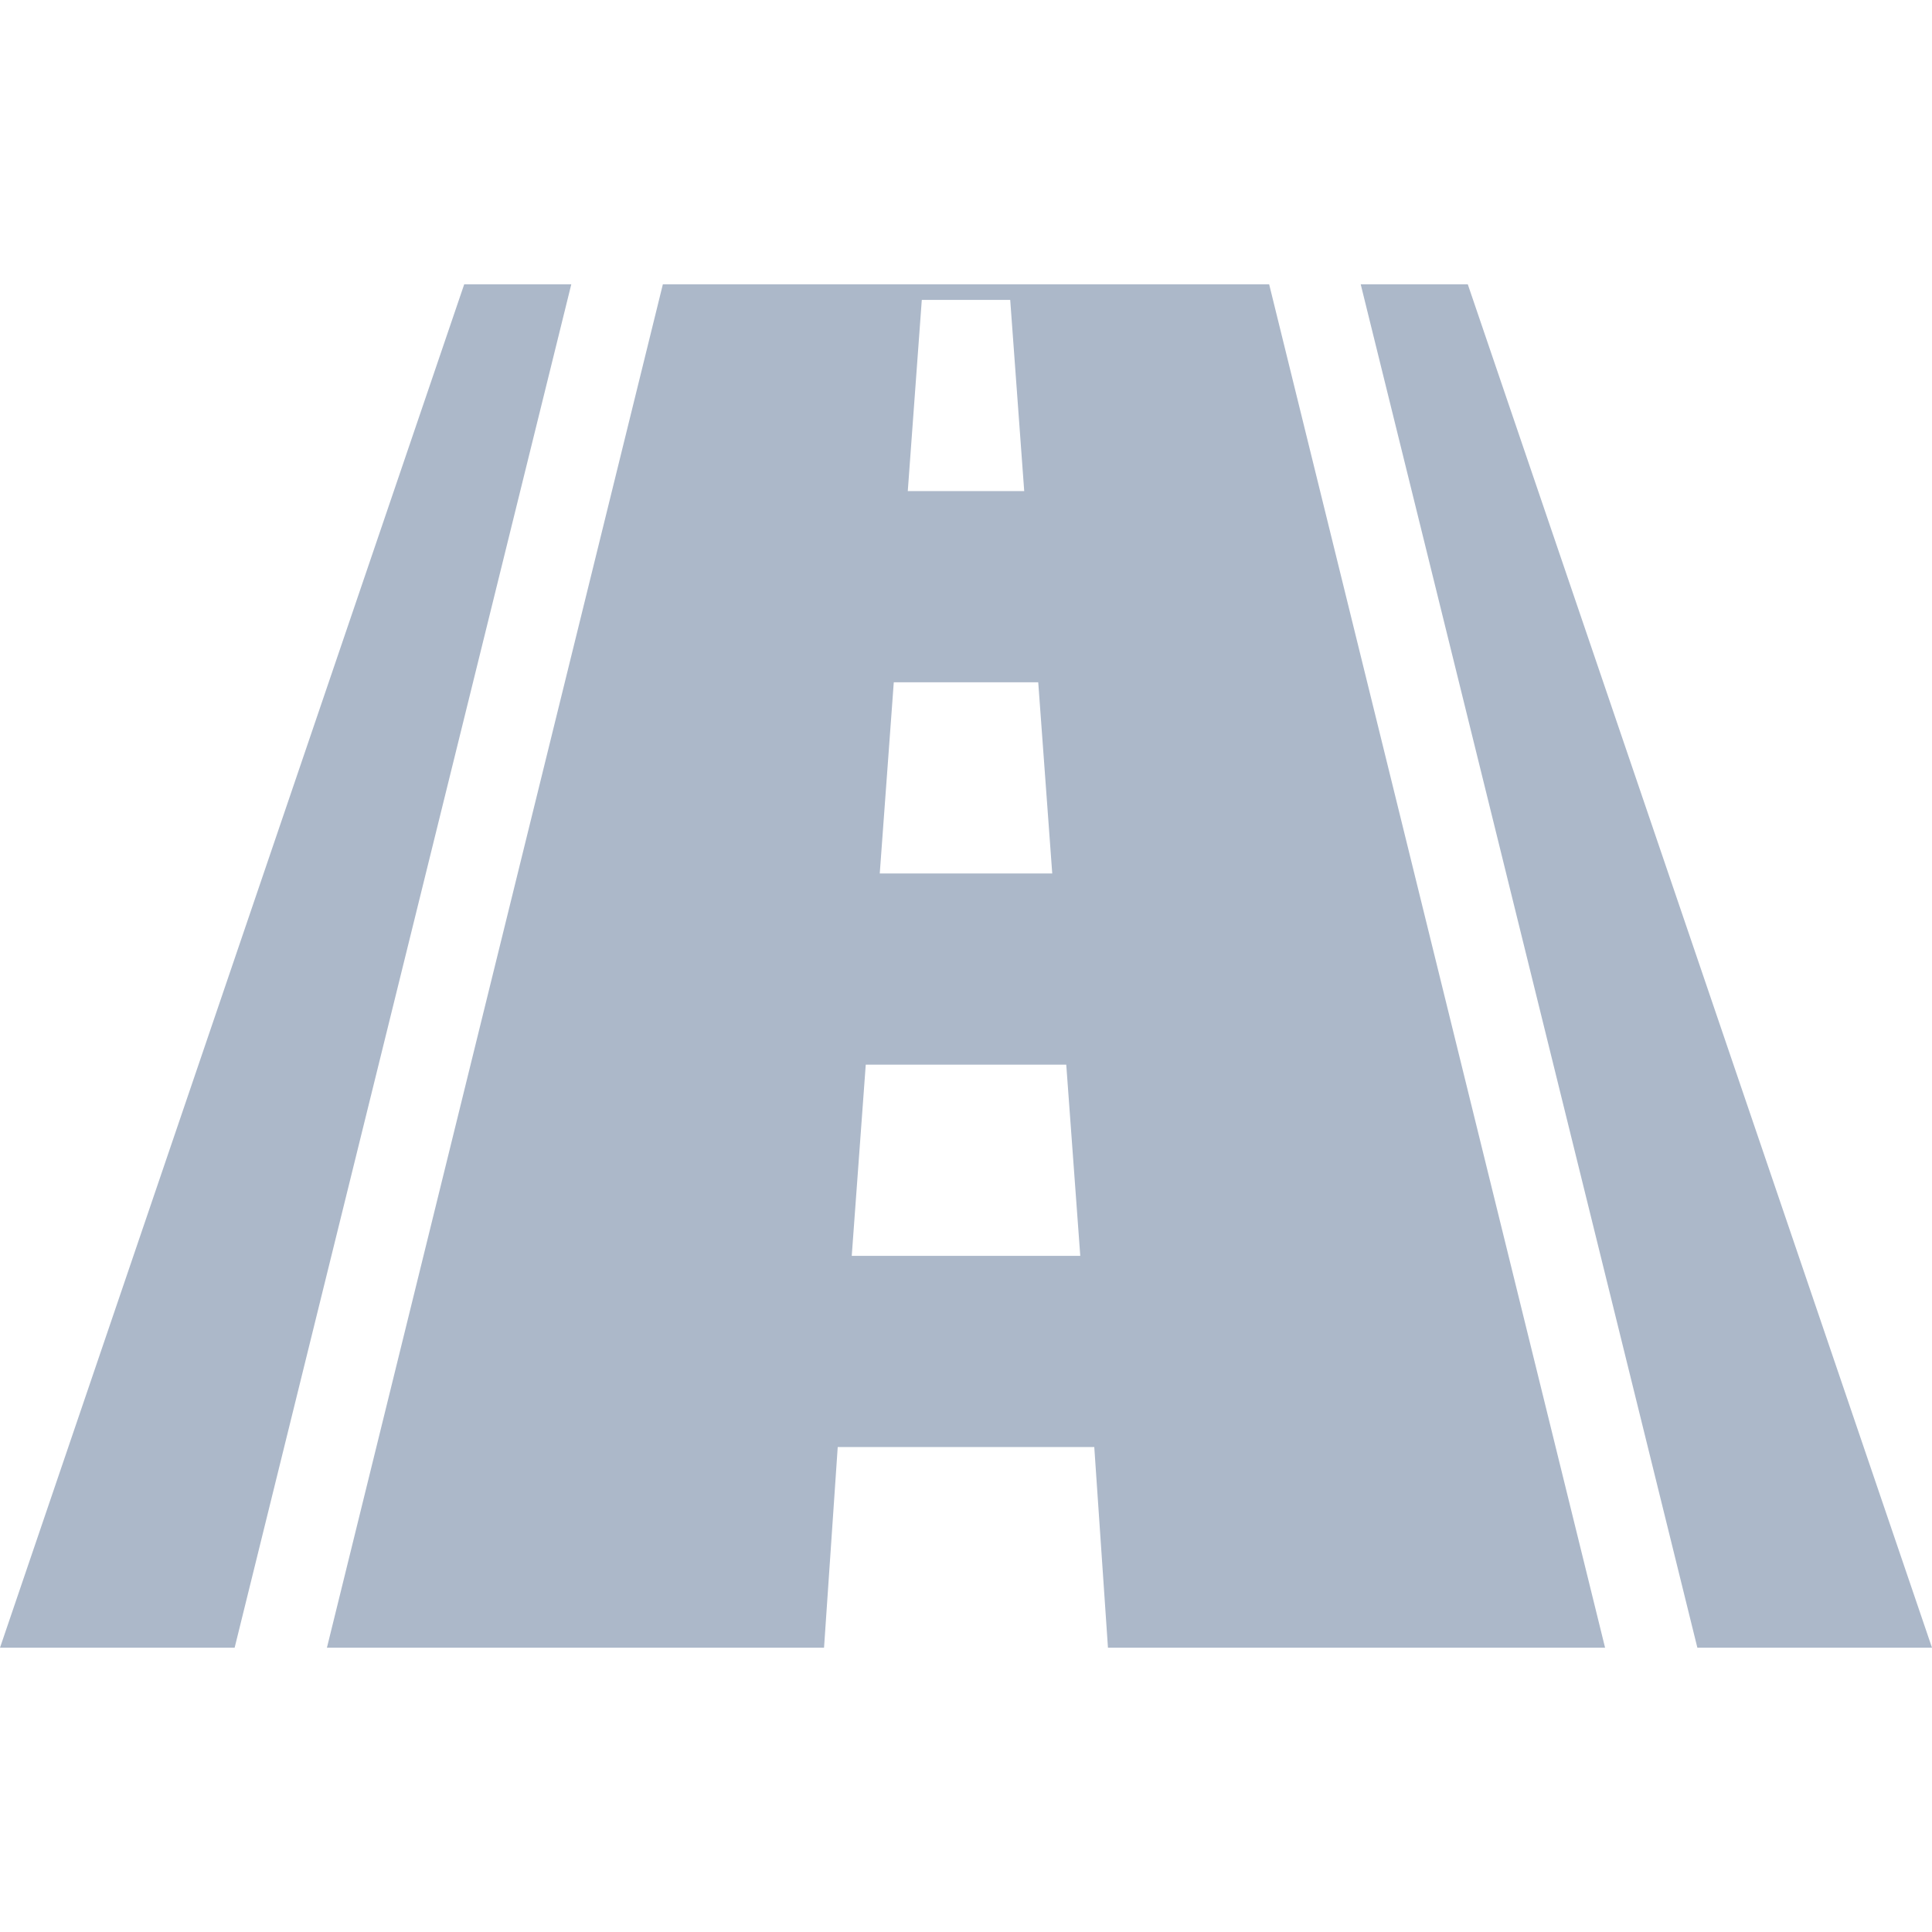 <svg xmlns="http://www.w3.org/2000/svg" width="496" height="496" xml:space="preserve">
  <g fill="#acb8c9">
  <path d="M119.178 72.985 0 423.015h60.237l86.43-350.03zM376.822 72.985h-27.489l86.43 350.03H496zM170.176 72.985 83.93 423.015h127.624l3.514-51.512h65.864l3.514 51.512H412.07l-86.243-350.03H170.176zm66.475 4.013h22.699l3.596 49.085h-29.893l3.598-49.085zm-7.193 98.169h37.086l3.597 49.084h-44.283l3.6-49.084zm-10.791 147.25 3.596-49.082h51.475l3.599 49.082h-58.67z"/>
  </g>
</svg>
